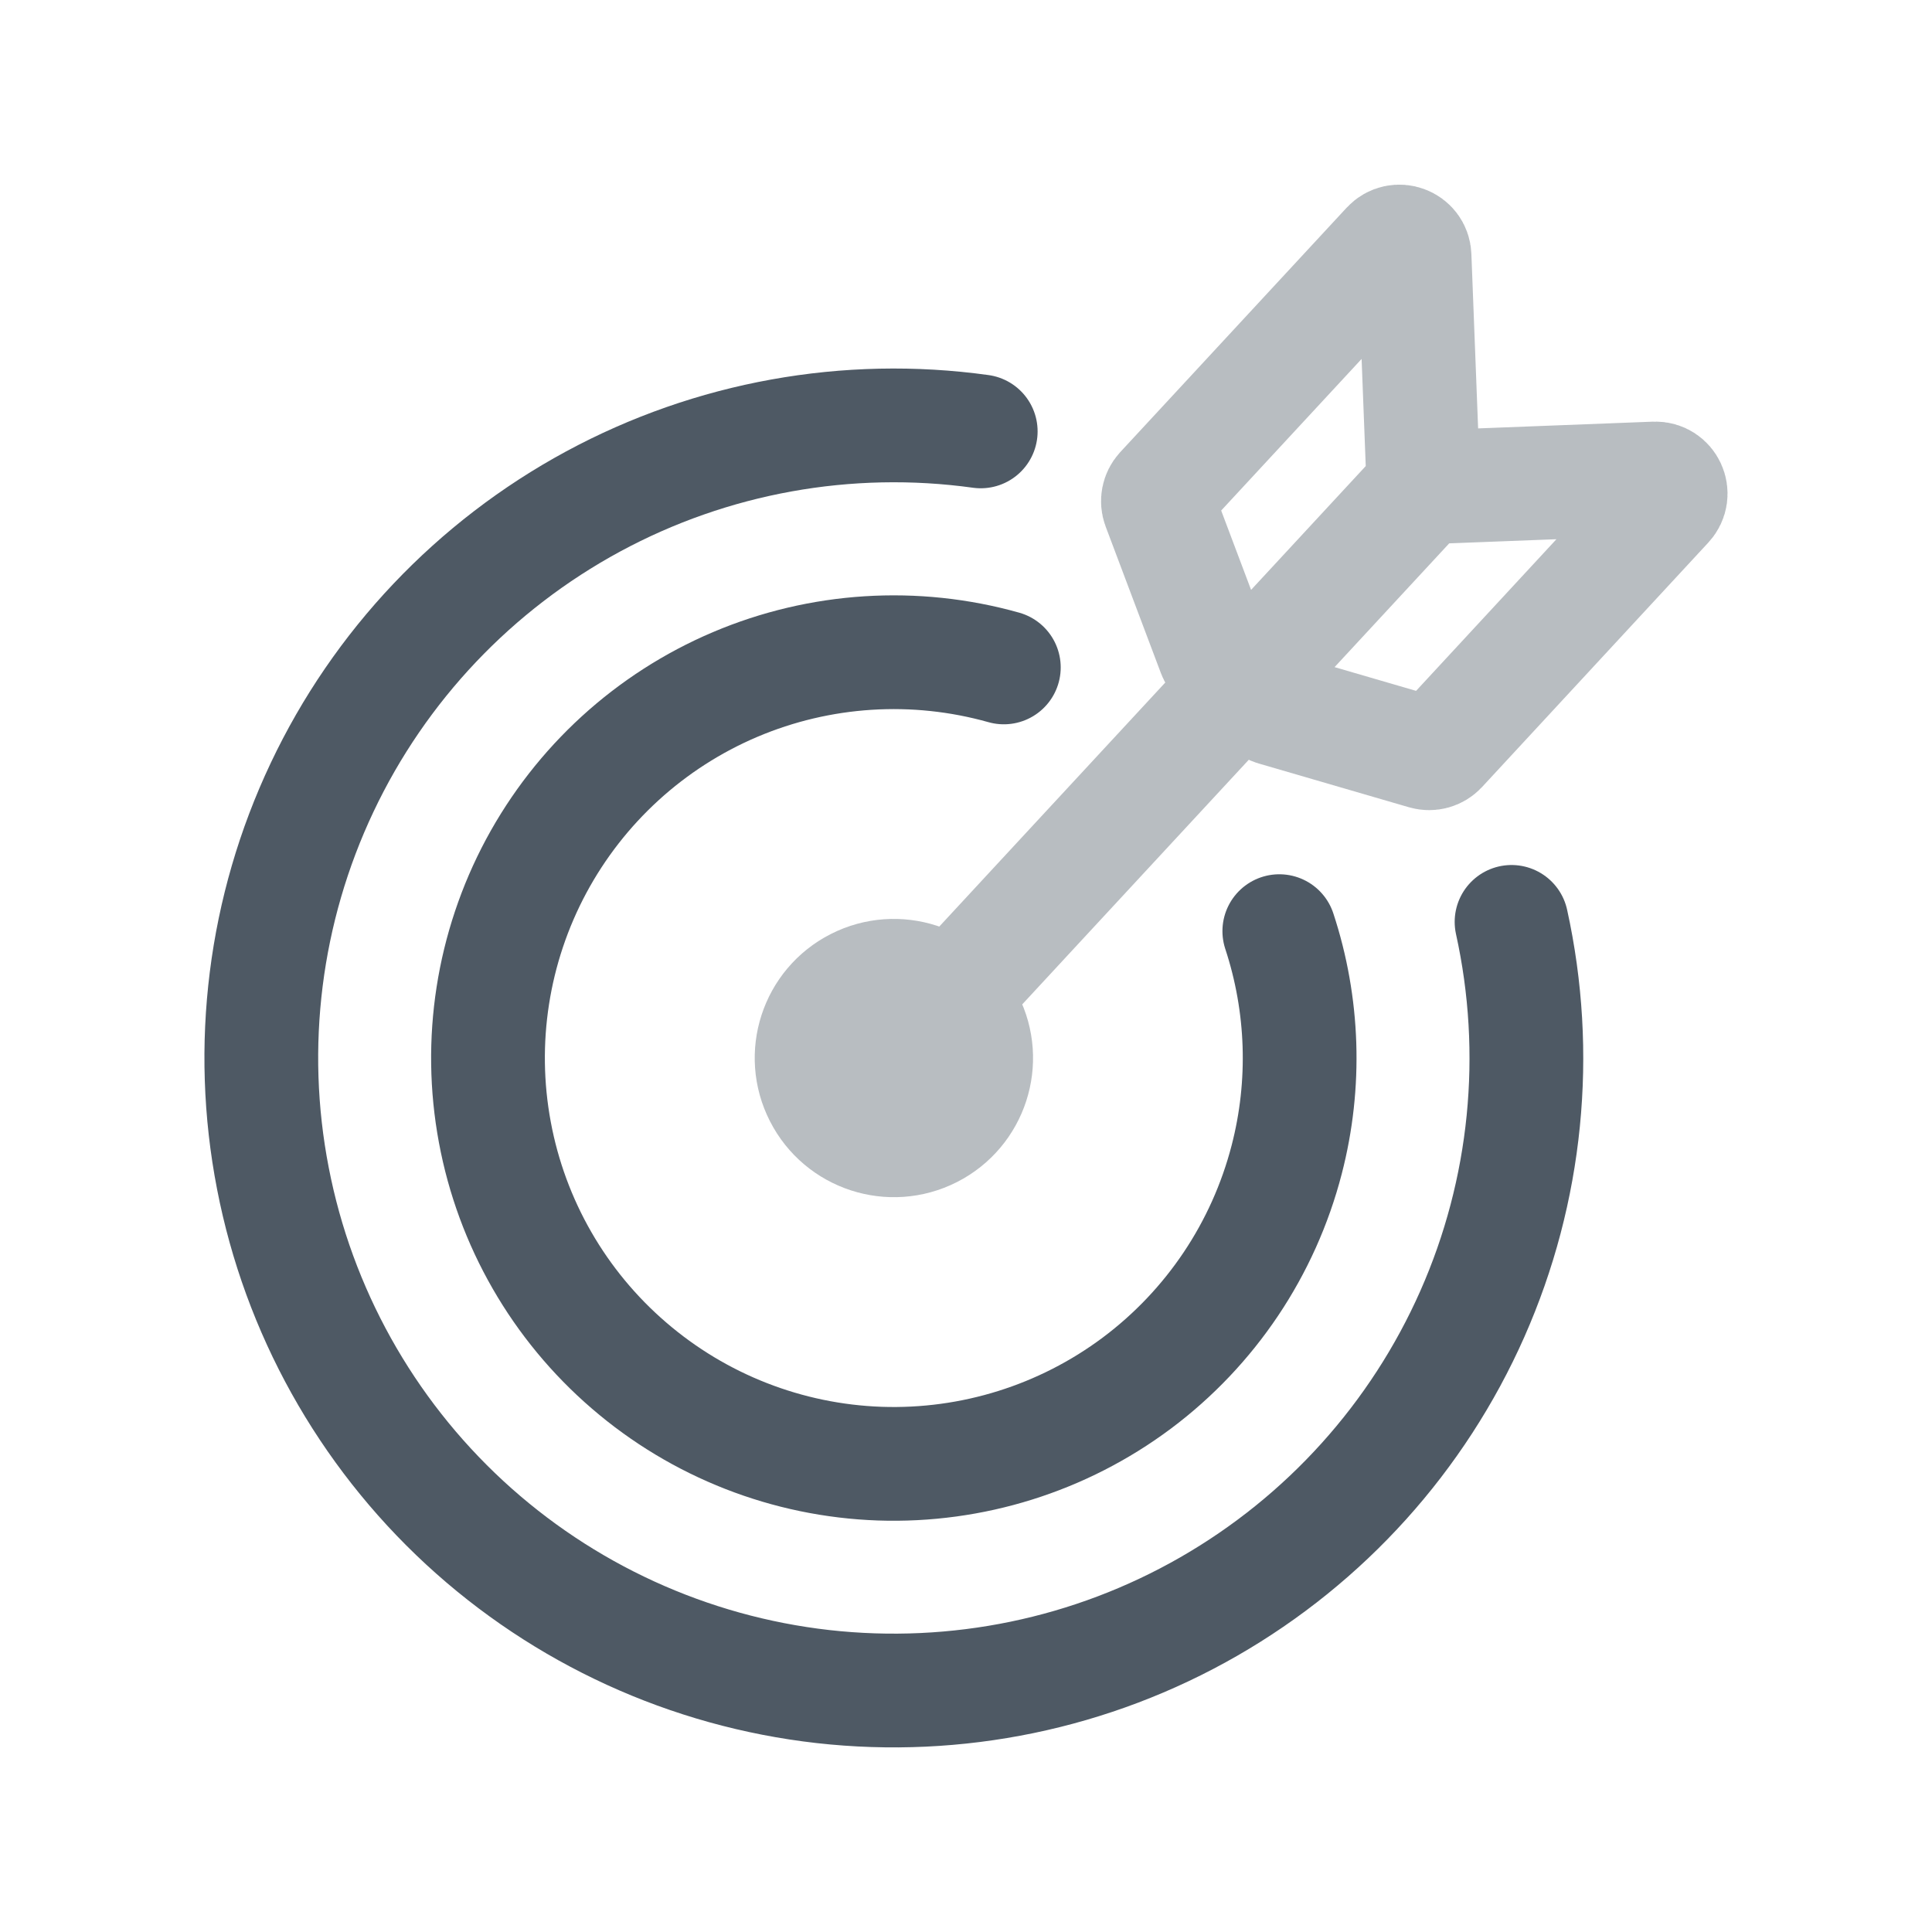 <svg width="24" height="24" viewBox="0 0 24 24" fill="none" xmlns="http://www.w3.org/2000/svg">
<path d="M12.47 8.291C11.365 7.98 10.188 8.055 9.132 8.503C8.075 8.952 7.204 9.748 6.661 10.759C6.119 11.77 5.937 12.936 6.147 14.064C6.356 15.192 6.944 16.215 7.814 16.963C8.683 17.712 9.782 18.142 10.929 18.182C12.075 18.221 13.201 17.869 14.121 17.182C15.04 16.495 15.697 15.515 15.984 14.404C16.227 13.466 16.193 12.481 15.892 11.567" stroke="#4E5964" stroke-width="1.413" stroke-linecap="round"/>
<g opacity="0.4">
<path d="M12.015 12.68C12.271 13.183 12.071 13.798 11.568 14.054C11.065 14.31 10.45 14.11 10.194 13.607C9.937 13.104 10.137 12.489 10.64 12.233C11.143 11.977 11.759 12.177 12.015 12.68Z" fill="#4E5964"/>
<path d="M17.685 6.055L20.558 5.944C20.726 5.938 20.817 6.137 20.703 6.26L17.892 9.297C17.843 9.349 17.77 9.37 17.701 9.35L15.833 8.806C15.805 8.798 15.78 8.783 15.758 8.763L15.13 8.184C15.109 8.164 15.092 8.139 15.082 8.112L14.396 6.292C14.371 6.225 14.386 6.15 14.434 6.097L17.246 3.061C17.36 2.938 17.566 3.014 17.572 3.181L17.683 6.055L14.323 9.683L12.803 11.324L12.043 12.145M12.015 12.68C12.271 13.183 12.071 13.798 11.568 14.054C11.065 14.31 10.45 14.11 10.194 13.607C9.937 13.104 10.137 12.489 10.64 12.233C11.143 11.977 11.759 12.177 12.015 12.68Z" stroke="#4E5964" stroke-width="1.413" stroke-linecap="round"/>
</g>
<path d="M12.183 5.359C10.526 5.129 8.839 5.434 7.367 6.23C5.896 7.026 4.716 8.27 4.001 9.782C3.285 11.295 3.071 12.996 3.39 14.638C3.708 16.281 4.543 17.779 5.771 18.914C7 20.049 8.559 20.763 10.222 20.951C11.884 21.138 13.563 20.791 15.014 19.958C16.465 19.125 17.613 17.852 18.29 16.322C18.967 14.792 19.137 13.086 18.777 11.452" stroke="#4E5964" stroke-width="1.413" stroke-linecap="round"/>
</svg>
